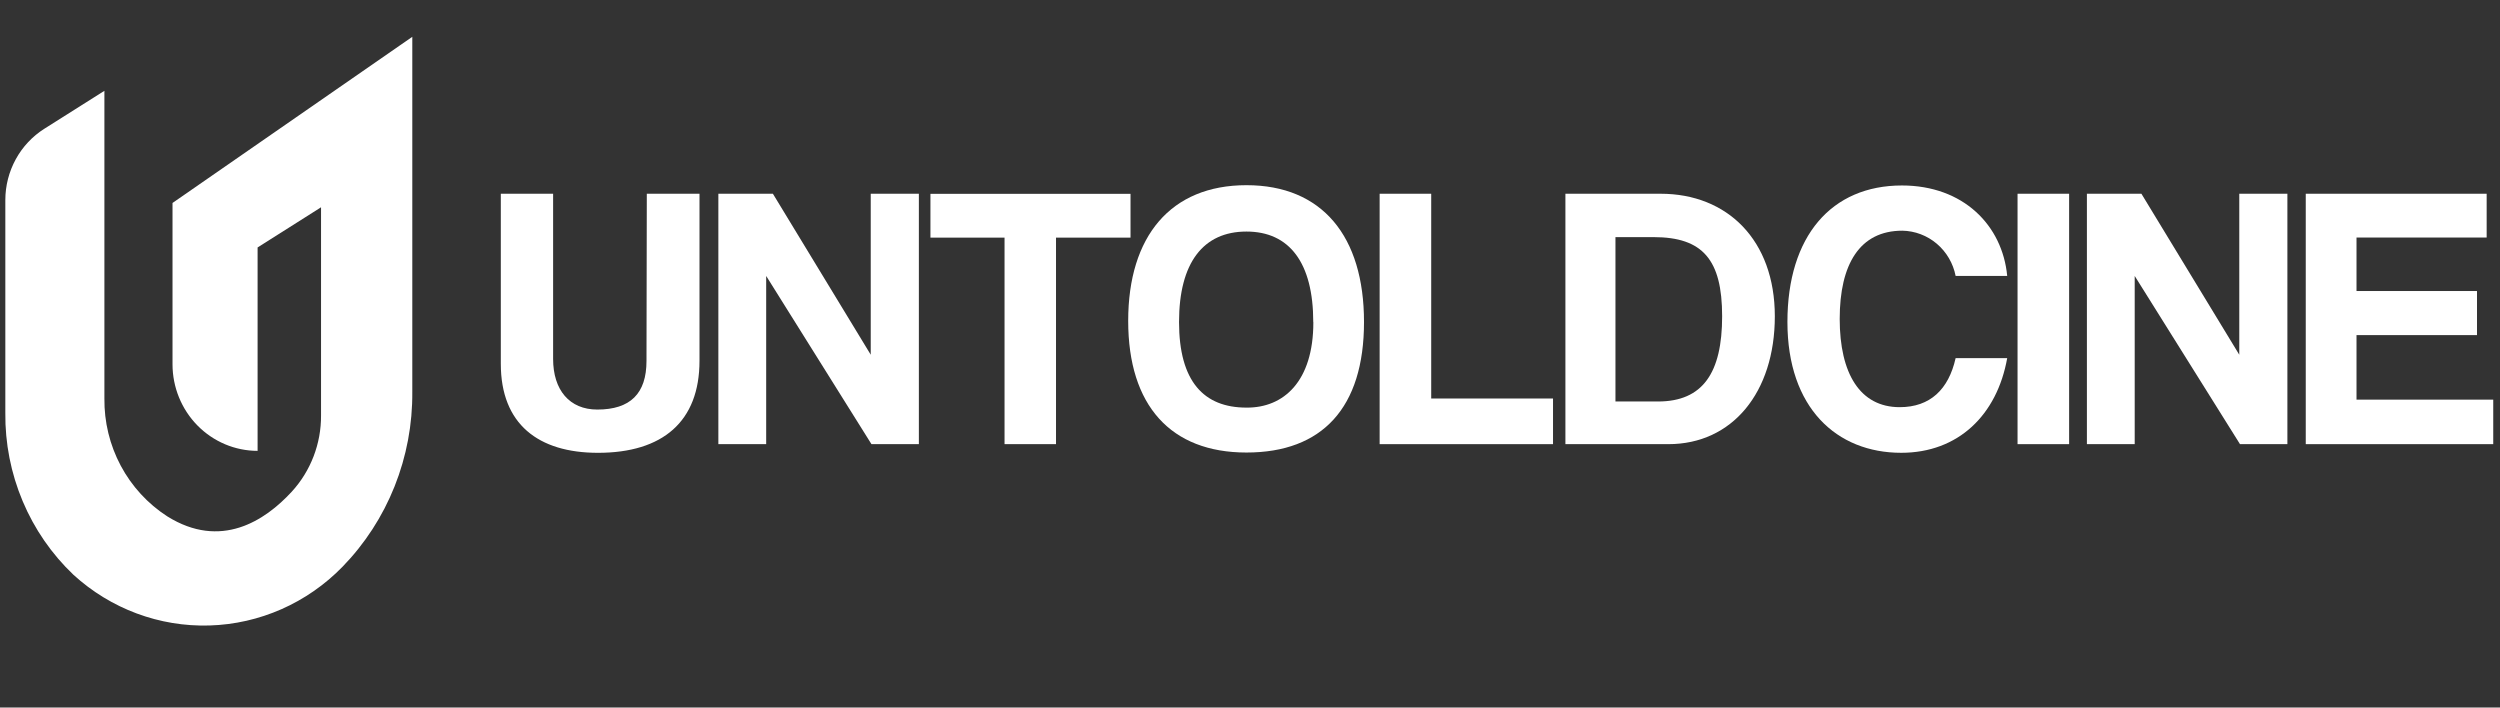 <svg width="159" height="45" viewBox="0 0 159 45" fill="none" xmlns="http://www.w3.org/2000/svg">
<rect x="0" y="0" width="159" height="45" fill="#333333" stroke="none"/>
<path d="M6.64 5.776L2.824 8.186C2.065 8.665 1.438 9.333 1.003 10.127C0.568 10.921 0.339 11.815 0.339 12.724V26.259C0.319 28.187 0.694 30.098 1.44 31.871C2.185 33.644 3.286 35.239 4.671 36.556C7.042 38.721 10.14 39.876 13.325 39.781C16.509 39.687 19.537 38.351 21.78 36.05C23.206 34.585 24.333 32.847 25.095 30.936C25.857 29.026 26.24 26.981 26.222 24.919V2.341L10.972 12.908V23.166C10.972 24.626 11.542 26.026 12.556 27.059C13.571 28.092 14.947 28.674 16.383 28.675V15.738L20.418 13.183V26.416C20.43 28.216 19.764 29.952 18.558 31.269C16.848 33.128 14.039 34.967 10.636 32.839C9.397 32.039 8.379 30.93 7.679 29.618C6.98 28.305 6.622 26.832 6.64 25.339V5.71" fill="white"/>
<path d="M41.137 12.322H44.488V22.948C44.488 26.809 42.15 28.799 38.031 28.799C34.235 28.799 31.852 26.974 31.852 23.139V12.322H35.178V22.83C35.178 24.8 36.217 26.048 37.986 26.048C40.084 26.048 41.117 25.036 41.117 22.955L41.137 12.322Z" fill="white"/>
<path d="M55.425 28.248L48.729 17.55V28.248H45.688V12.322H49.156L55.379 22.561V12.322H58.44V28.248H55.425Z" fill="white"/>
<path d="M63.889 28.247V15.113H59.176V12.328H71.901V15.113H67.162V28.247H63.889Z" fill="white"/>
<path d="M71.753 20.408C71.753 15.016 74.465 11.778 79.275 11.778C84.085 11.778 86.751 15.016 86.751 20.48C86.751 25.944 84.085 28.781 79.275 28.781C74.465 28.781 71.753 25.799 71.753 20.408ZM83.523 20.48C83.523 16.717 82.012 14.727 79.275 14.727C76.537 14.727 74.987 16.697 74.987 20.48C74.987 24.262 76.563 25.924 79.275 25.924C81.638 25.944 83.529 24.262 83.529 20.5L83.523 20.48Z" fill="white"/>
<path d="M87.745 28.248V12.322H91.025V25.345H98.772V28.248H87.745Z" fill="white"/>
<path d="M99.56 28.248V12.322H105.616C109.857 12.322 112.879 15.271 112.879 20.117C112.879 24.964 110.167 28.248 106.113 28.248H99.56ZM105.448 25.535C108.301 25.535 109.528 23.71 109.528 20.117C109.528 16.525 108.301 15.081 105.17 15.081H102.743V25.535H105.448Z" fill="white"/>
<path d="M127.658 22.776C127.012 26.395 124.546 28.798 120.917 28.798C116.811 28.798 113.68 25.942 113.68 20.478C113.68 15.014 116.482 11.796 120.962 11.796C124.875 11.796 127.354 14.337 127.658 17.549H124.378C124.22 16.748 123.798 16.026 123.182 15.503C122.565 14.979 121.791 14.686 120.988 14.672C118.277 14.672 117.005 16.807 117.005 20.281C117.005 23.755 118.296 25.896 120.82 25.896C122.757 25.896 123.932 24.766 124.378 22.776H127.658Z" fill="white"/>
<path d="M128.316 28.248V12.322H131.596V28.248H128.316Z" fill="white"/>
<path d="M142.463 28.248L135.767 17.55V28.248H132.727V12.322H136.194L142.418 22.561V12.322H145.478V28.248H142.463Z" fill="white"/>
<path d="M146.646 28.248V12.322H158.151V15.107H149.874V18.509H157.537V21.313H149.874V25.417H158.57V28.248H146.646Z" fill="white"/>
</svg>
